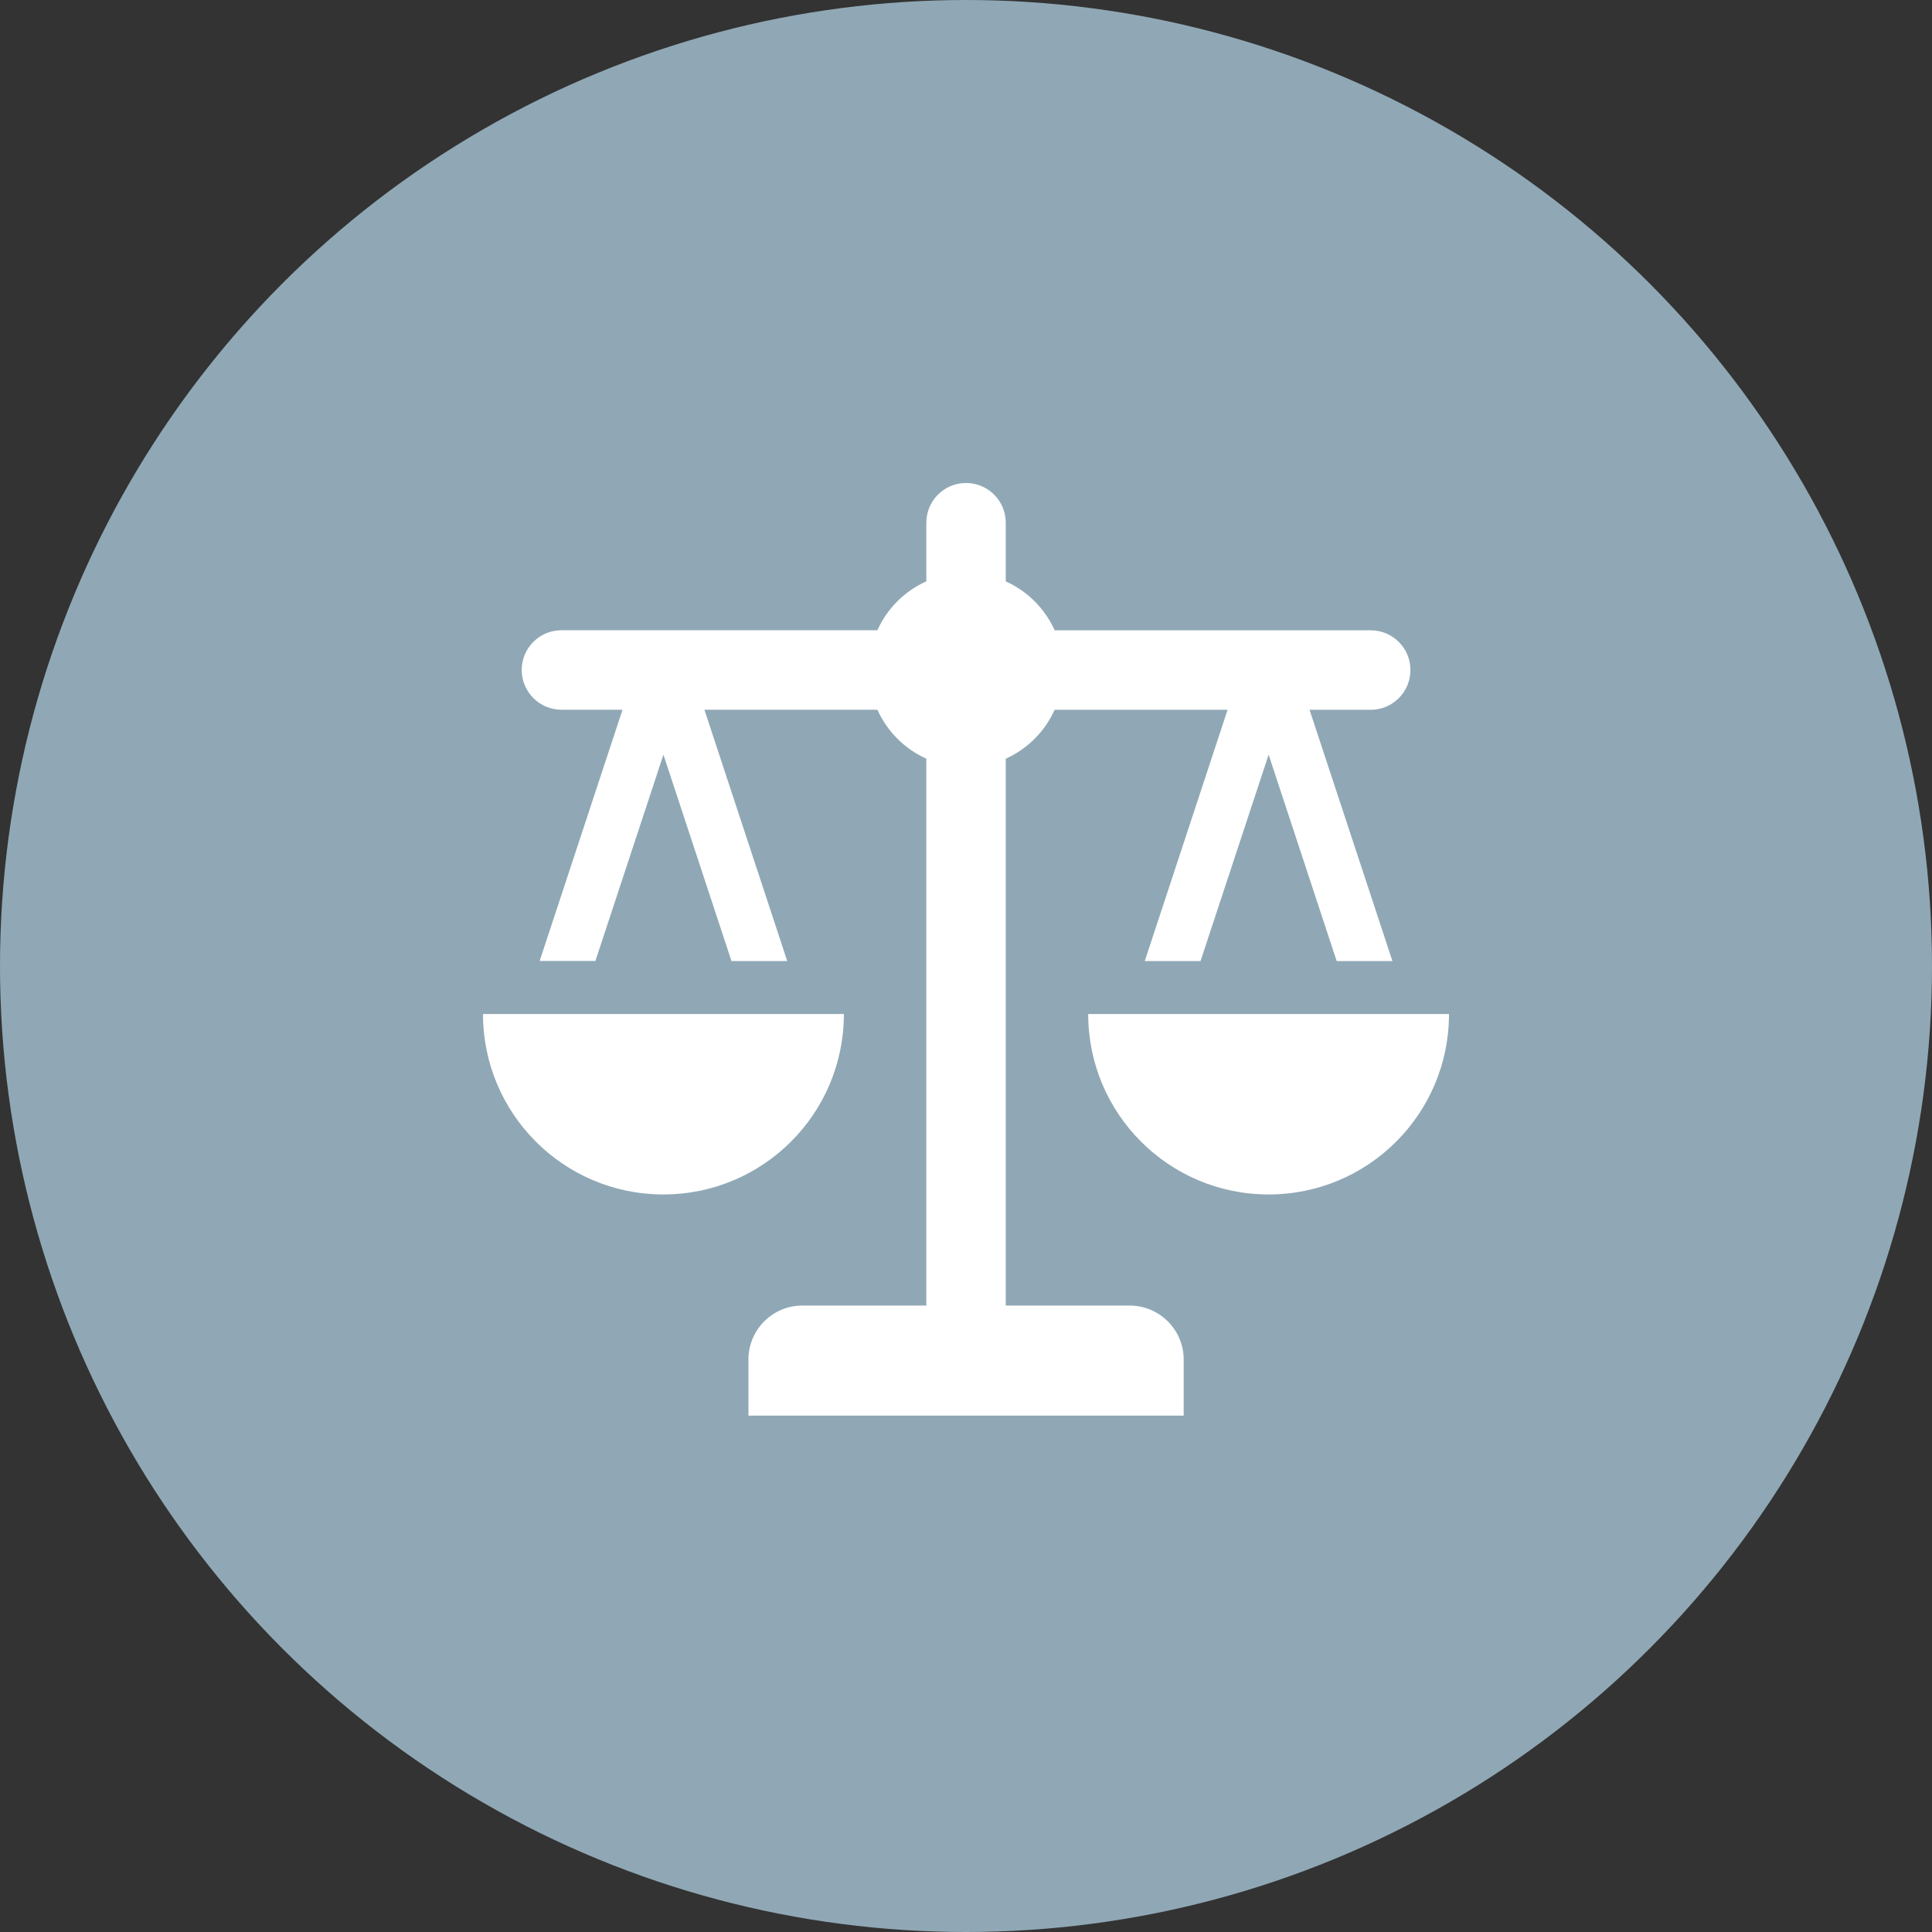 <?xml version="1.0" encoding="UTF-8"?>
<svg width="28px" height="28px" viewBox="0 0 28 28" version="1.1" xmlns="http://www.w3.org/2000/svg" xmlns:xlink="http://www.w3.org/1999/xlink">
    <rect x="0" y="0" width="28" height="28" fill="#333333" stroke="none"/>
    <title>icon-list/icon-list-categorie-justice</title>
    <g id="icon-list/icon-list-categorie-justice" stroke="none" stroke-width="1" fill="none" fill-rule="evenodd">
        <circle id="Oval" fill="#90A8B5" cx="14" cy="14" r="14"></circle>
        <path d="M14,7 C14.318,7 14.576,7.257 14.576,7.575 L14.576,7.575 L14.576,8.426 C14.89,8.567 15.143,8.819 15.285,9.135 L15.285,9.135 L19.865,9.135 C20.183,9.135 20.441,9.392 20.441,9.71 C20.441,10.029 20.183,10.287 19.865,10.287 L19.865,10.287 L18.979,10.287 L20.18,13.928 L19.372,13.928 L18.386,10.937 L17.399,13.928 L16.591,13.928 L17.791,10.287 L15.284,10.287 C15.144,10.601 14.891,10.853 14.576,10.996 L14.576,10.996 L14.576,18.921 L16.371,18.921 C16.804,18.921 17.155,19.272 17.155,19.705 L17.155,19.705 L17.155,20.516 L10.847,20.516 L10.847,19.704 C10.847,19.271 11.196,18.921 11.629,18.921 L11.629,18.921 L13.425,18.921 L13.425,10.995 C13.11,10.854 12.858,10.601 12.716,10.286 L12.716,10.286 L10.209,10.286 L11.409,13.928 L10.601,13.928 L9.615,10.937 L8.629,13.927 L7.821,13.927 L9.022,10.286 L8.137,10.286 C7.819,10.286 7.561,10.027 7.561,9.709 C7.561,9.392 7.819,9.134 8.137,9.134 L8.137,9.134 L12.716,9.134 C12.857,8.819 13.11,8.567 13.425,8.425 L13.425,8.425 L13.425,7.575 C13.425,7.258 13.682,7 14,7 Z M12.23,14.696 C12.23,16.14 11.06,17.311 9.614,17.311 C8.17,17.311 7,16.14 7,14.696 L7,14.696 Z M21,14.696 C21,16.14 19.831,17.311 18.386,17.311 C16.94,17.311 15.771,16.14 15.771,14.696 L15.771,14.696 Z" id="Combined-Shape" fill="#FFFFFF"></path>
    </g>
</svg>